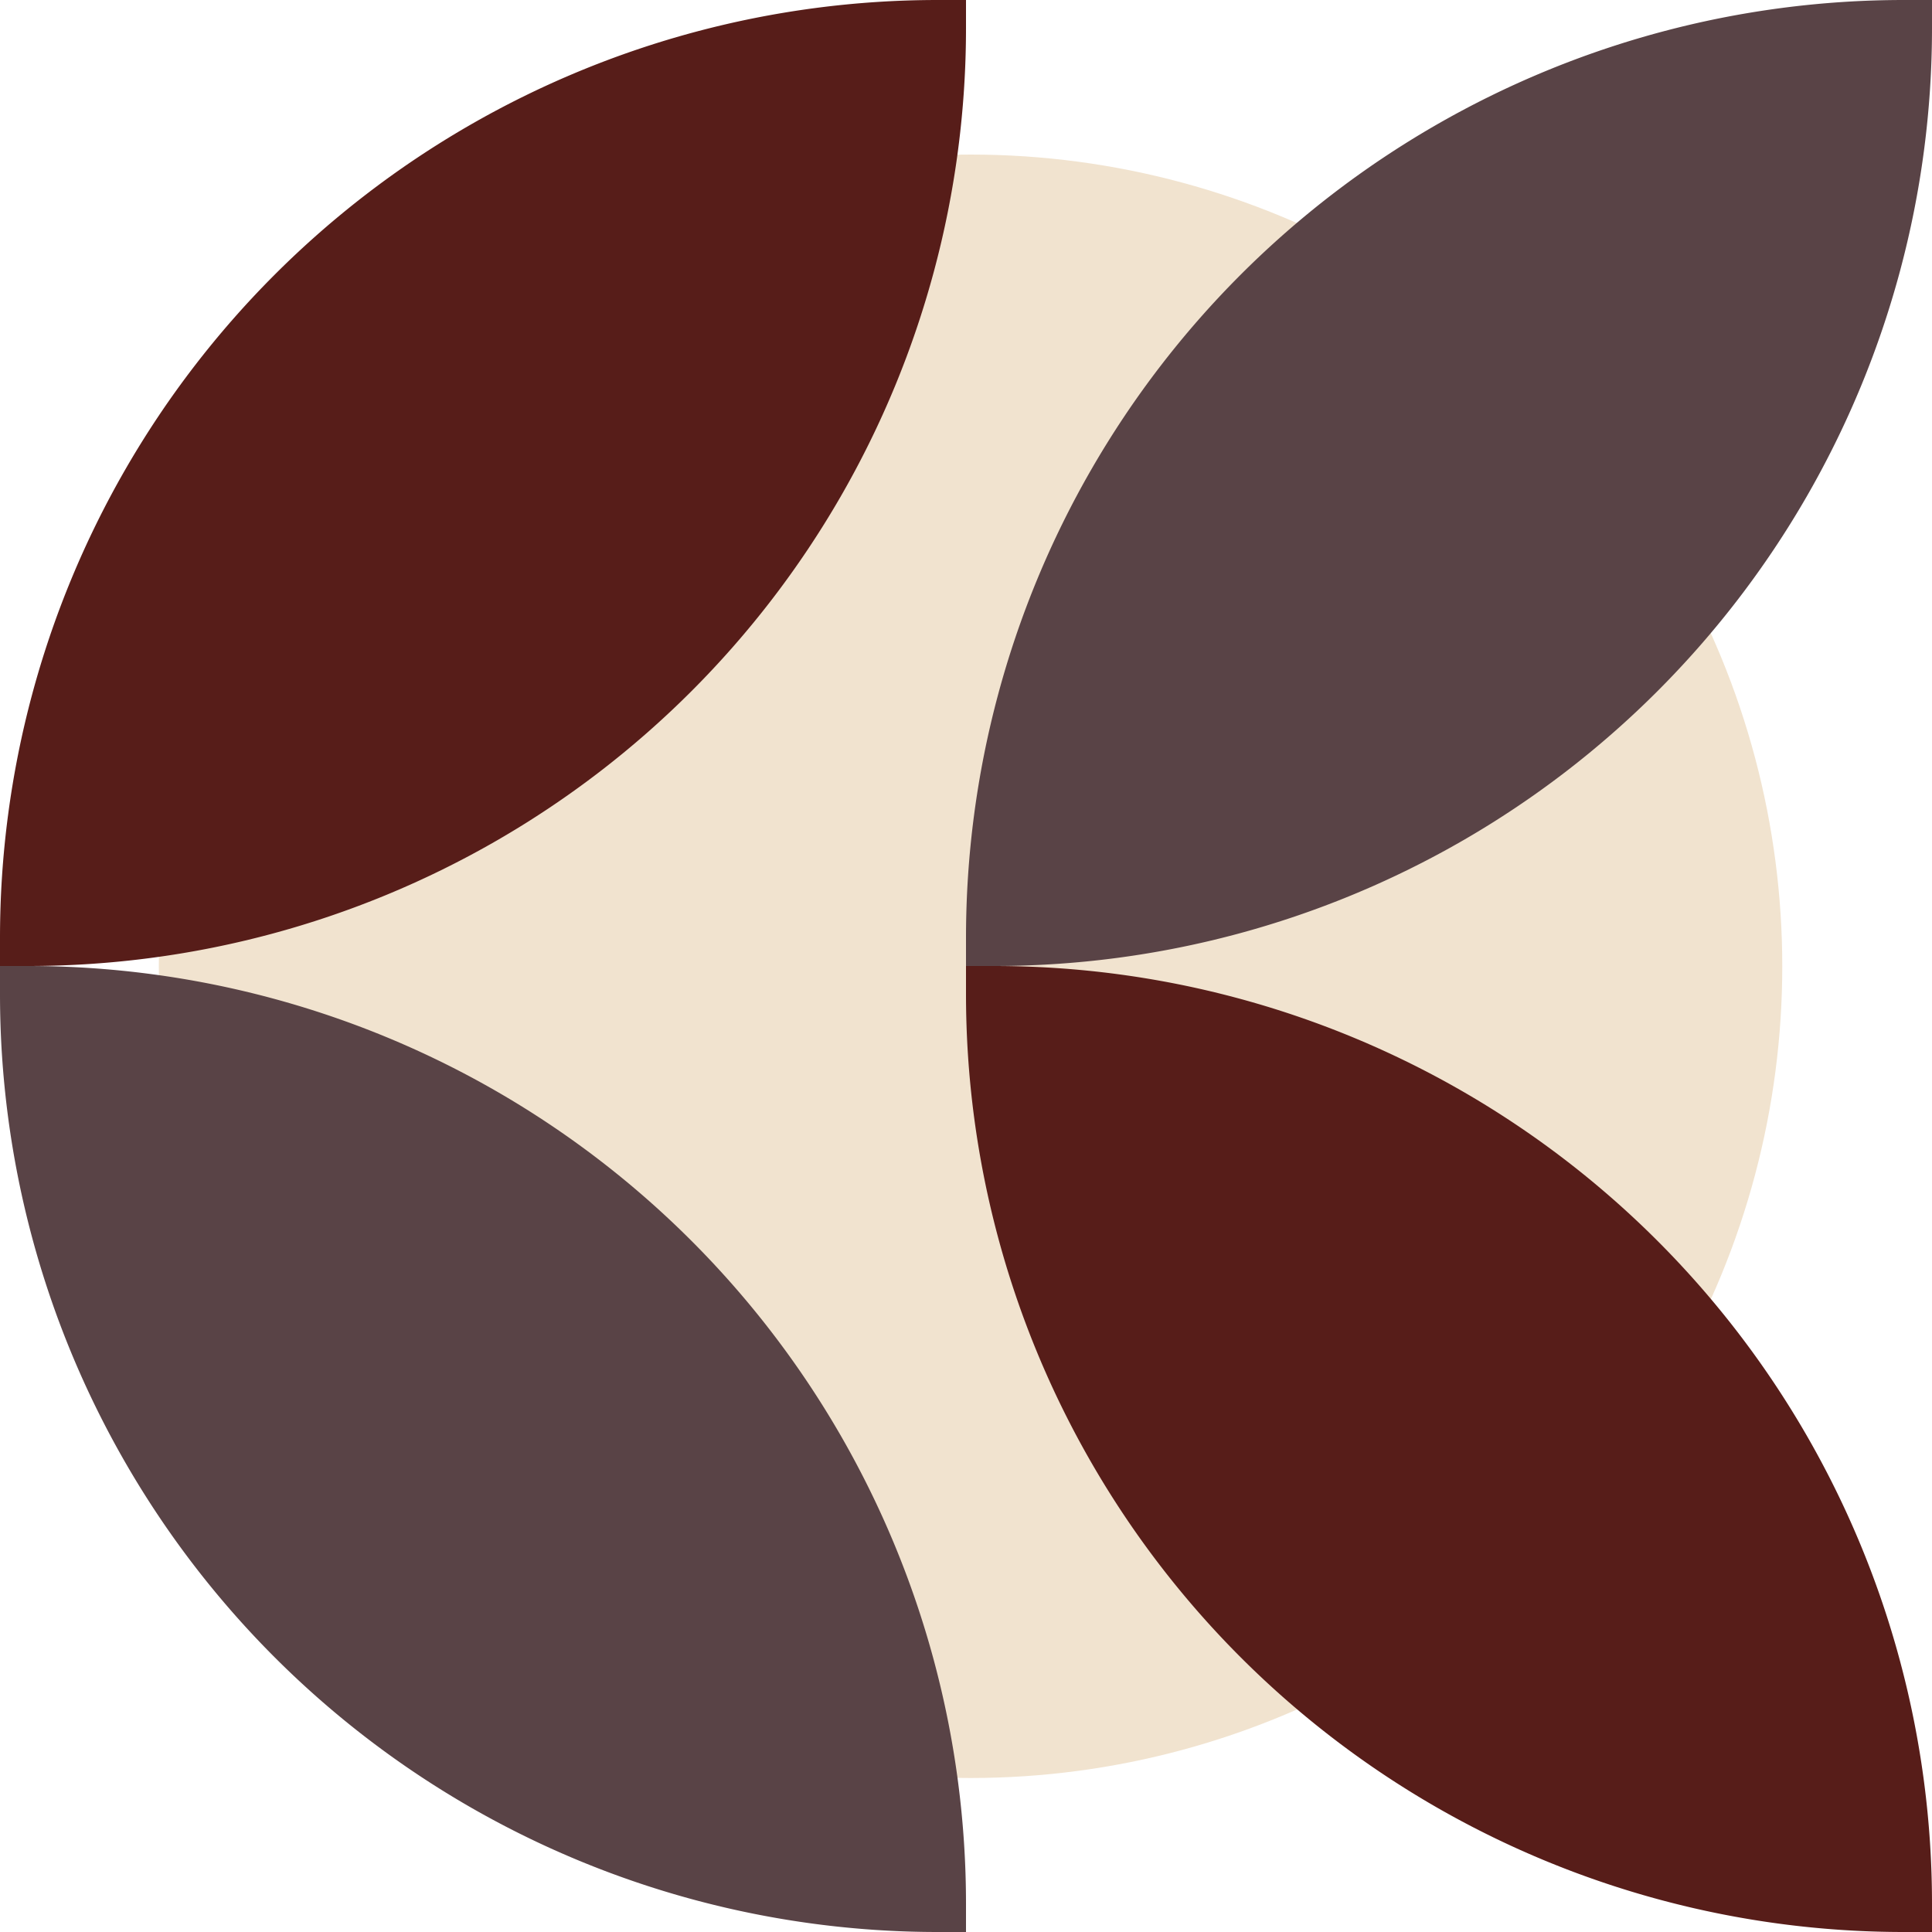 <svg xmlns="http://www.w3.org/2000/svg" width="240" height="240" viewBox="0 0 240 240">
  <g id="Grupo_16" data-name="Grupo 16" transform="translate(240) rotate(90)">
    <circle id="Shape" cx="100.835" cy="100.835" r="100.835" transform="translate(19.2 18.6)" fill="#f1e3cf"/>
    <path id="Shape-2" data-name="Shape" d="M116.5,240A116.5,116.5,0,0,1,0,123.5V120H3.5A116.5,116.5,0,0,1,120,236.505V240Z" fill="#571d19"/>
    <path id="Shape-3" data-name="Shape" d="M236.505,120H240v3.5A116.5,116.5,0,0,1,123.5,240H120v-3.495A116.5,116.5,0,0,1,236.505,120Z" fill="#594346"/>
    <path id="Shape-4" data-name="Shape" d="M123.5,120H120v-3.5A116.5,116.5,0,0,1,236.505,0H240V3.5A116.5,116.5,0,0,1,123.5,120Z" fill="#571d19"/>
    <path id="Shape-5" data-name="Shape" d="M3.5,0A116.5,116.5,0,0,1,120,116.5V120h-3.5A116.5,116.5,0,0,1,0,3.5V0Z" fill="#594346"/>
  </g>
</svg>

